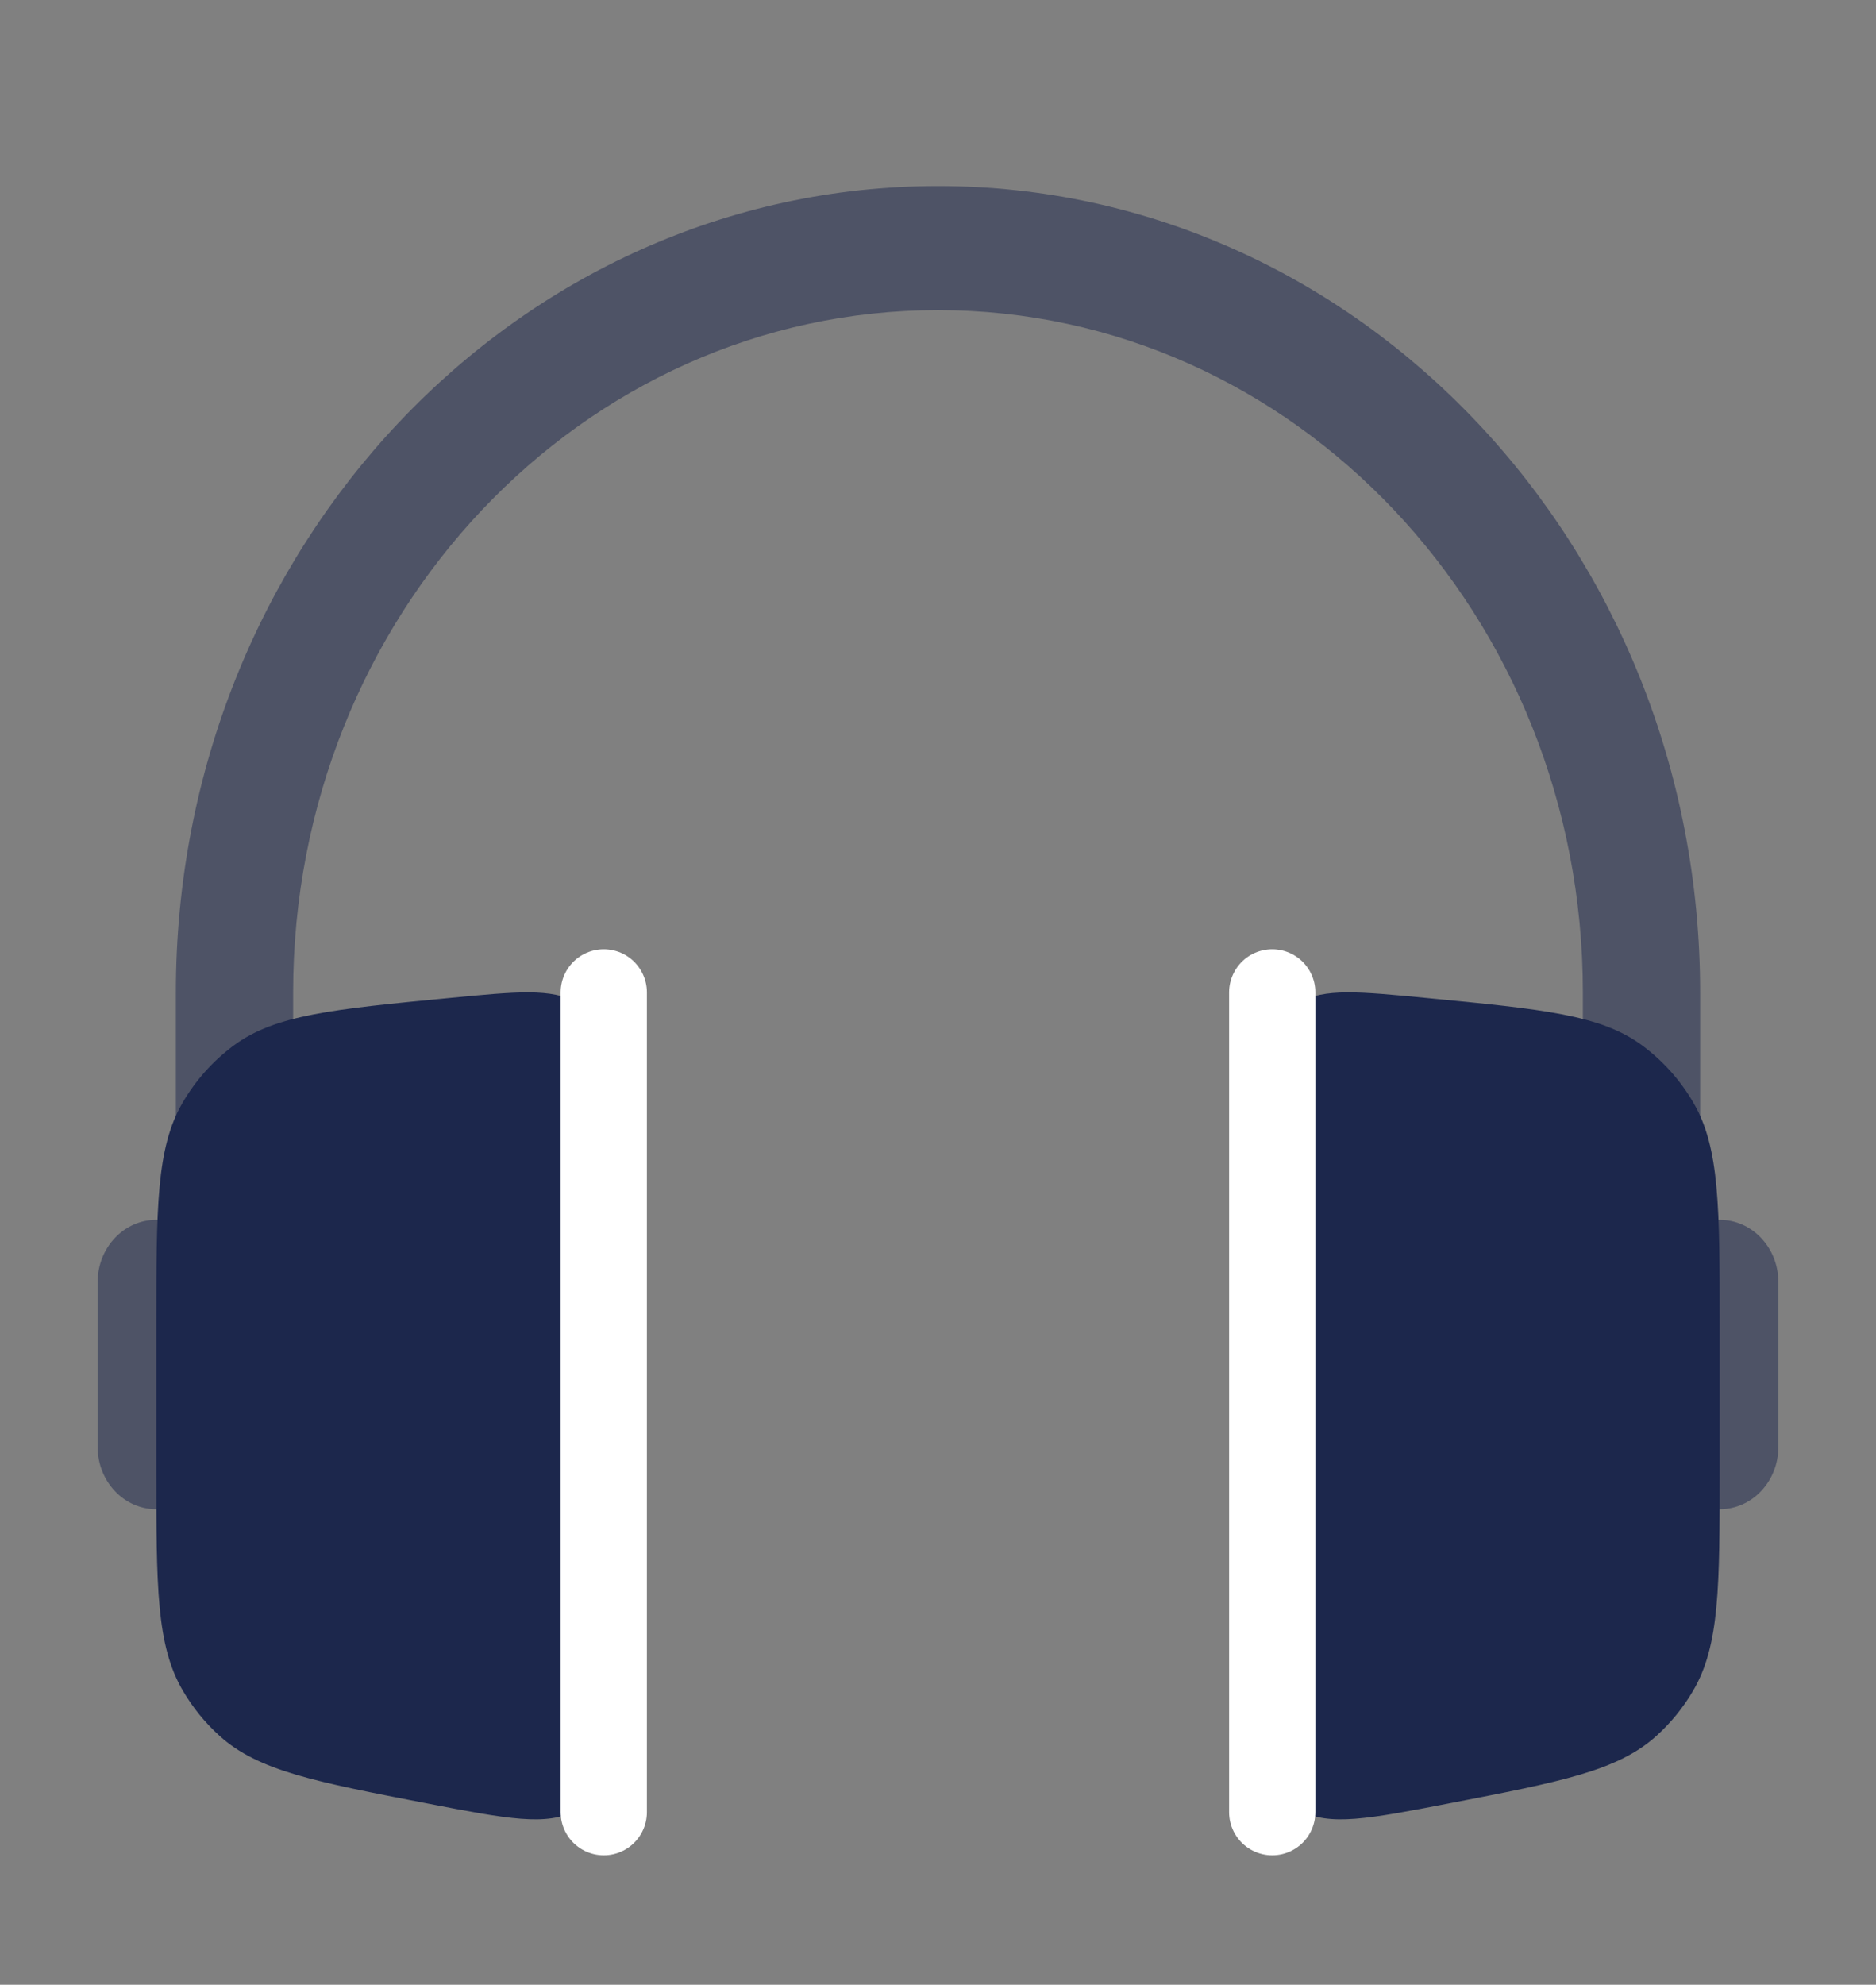 <svg width="87" height="92" viewBox="0 0 87 92" fill="none" xmlns="http://www.w3.org/2000/svg">
<rect x="0" y="0" width="87" height="92" fill="#808080" stroke="none"/>
<path opacity="0.5" fill-rule="evenodd" clip-rule="evenodd" d="M8.156 46C8.156 25.358 23.98 8.625 43.5 8.625C63.02 8.625 78.844 25.358 78.844 46V56.705C79.127 56.599 79.432 56.542 79.75 56.542C81.251 56.542 82.469 57.829 82.469 59.417V67.083C82.469 68.671 81.251 69.958 79.75 69.958C78.249 69.958 77.031 68.671 77.031 67.083V65.167H73.406V46C73.406 28.534 60.017 14.375 43.5 14.375C26.983 14.375 13.594 28.534 13.594 46V65.167H9.969V67.083C9.969 68.671 8.752 69.958 7.25 69.958C5.748 69.958 4.531 68.671 4.531 67.083V59.417C4.531 57.829 5.748 56.542 7.25 56.542C7.568 56.542 7.873 56.599 8.156 56.705V46Z" fill="#1C274C"/>
<path d="M29 53.857C29 50.601 29 48.973 28.24 47.841C27.857 47.272 27.35 46.801 26.757 46.467C25.58 45.802 23.989 45.956 20.809 46.263C15.449 46.78 12.769 47.039 10.849 48.455C9.877 49.172 9.061 50.086 8.453 51.14C7.25 53.222 7.25 55.965 7.25 61.451V68.12C7.25 73.551 7.25 76.267 8.477 78.364C8.936 79.149 9.511 79.857 10.183 80.463C11.976 82.082 14.595 82.587 19.831 83.599C23.517 84.31 25.359 84.666 26.719 83.916C27.221 83.64 27.664 83.265 28.024 82.815C29 81.593 29 79.681 29 75.859V53.857Z" fill="#1C274C"/>
<path d="M58 53.857C58 50.601 58 48.973 58.76 47.841C59.143 47.272 59.651 46.801 60.243 46.467C61.42 45.802 63.011 45.956 66.191 46.263C71.551 46.78 74.231 47.039 76.151 48.455C77.123 49.172 77.939 50.086 78.547 51.14C79.75 53.222 79.75 55.965 79.75 61.451V68.12C79.75 73.551 79.75 76.267 78.523 78.364C78.064 79.149 77.489 79.857 76.817 80.463C75.024 82.082 72.405 82.587 67.169 83.599C63.483 84.31 61.641 84.666 60.281 83.916C59.779 83.64 59.336 83.265 58.975 82.815C58 81.593 58 79.681 58 75.859V53.857Z" fill="#1C274C"/>
<path d="M59 84V65V46" stroke="white" stroke-width="4" stroke-linecap="round"/>
<path d="M28 84V46" stroke="white" stroke-width="4" stroke-linecap="round"/>
</svg>
